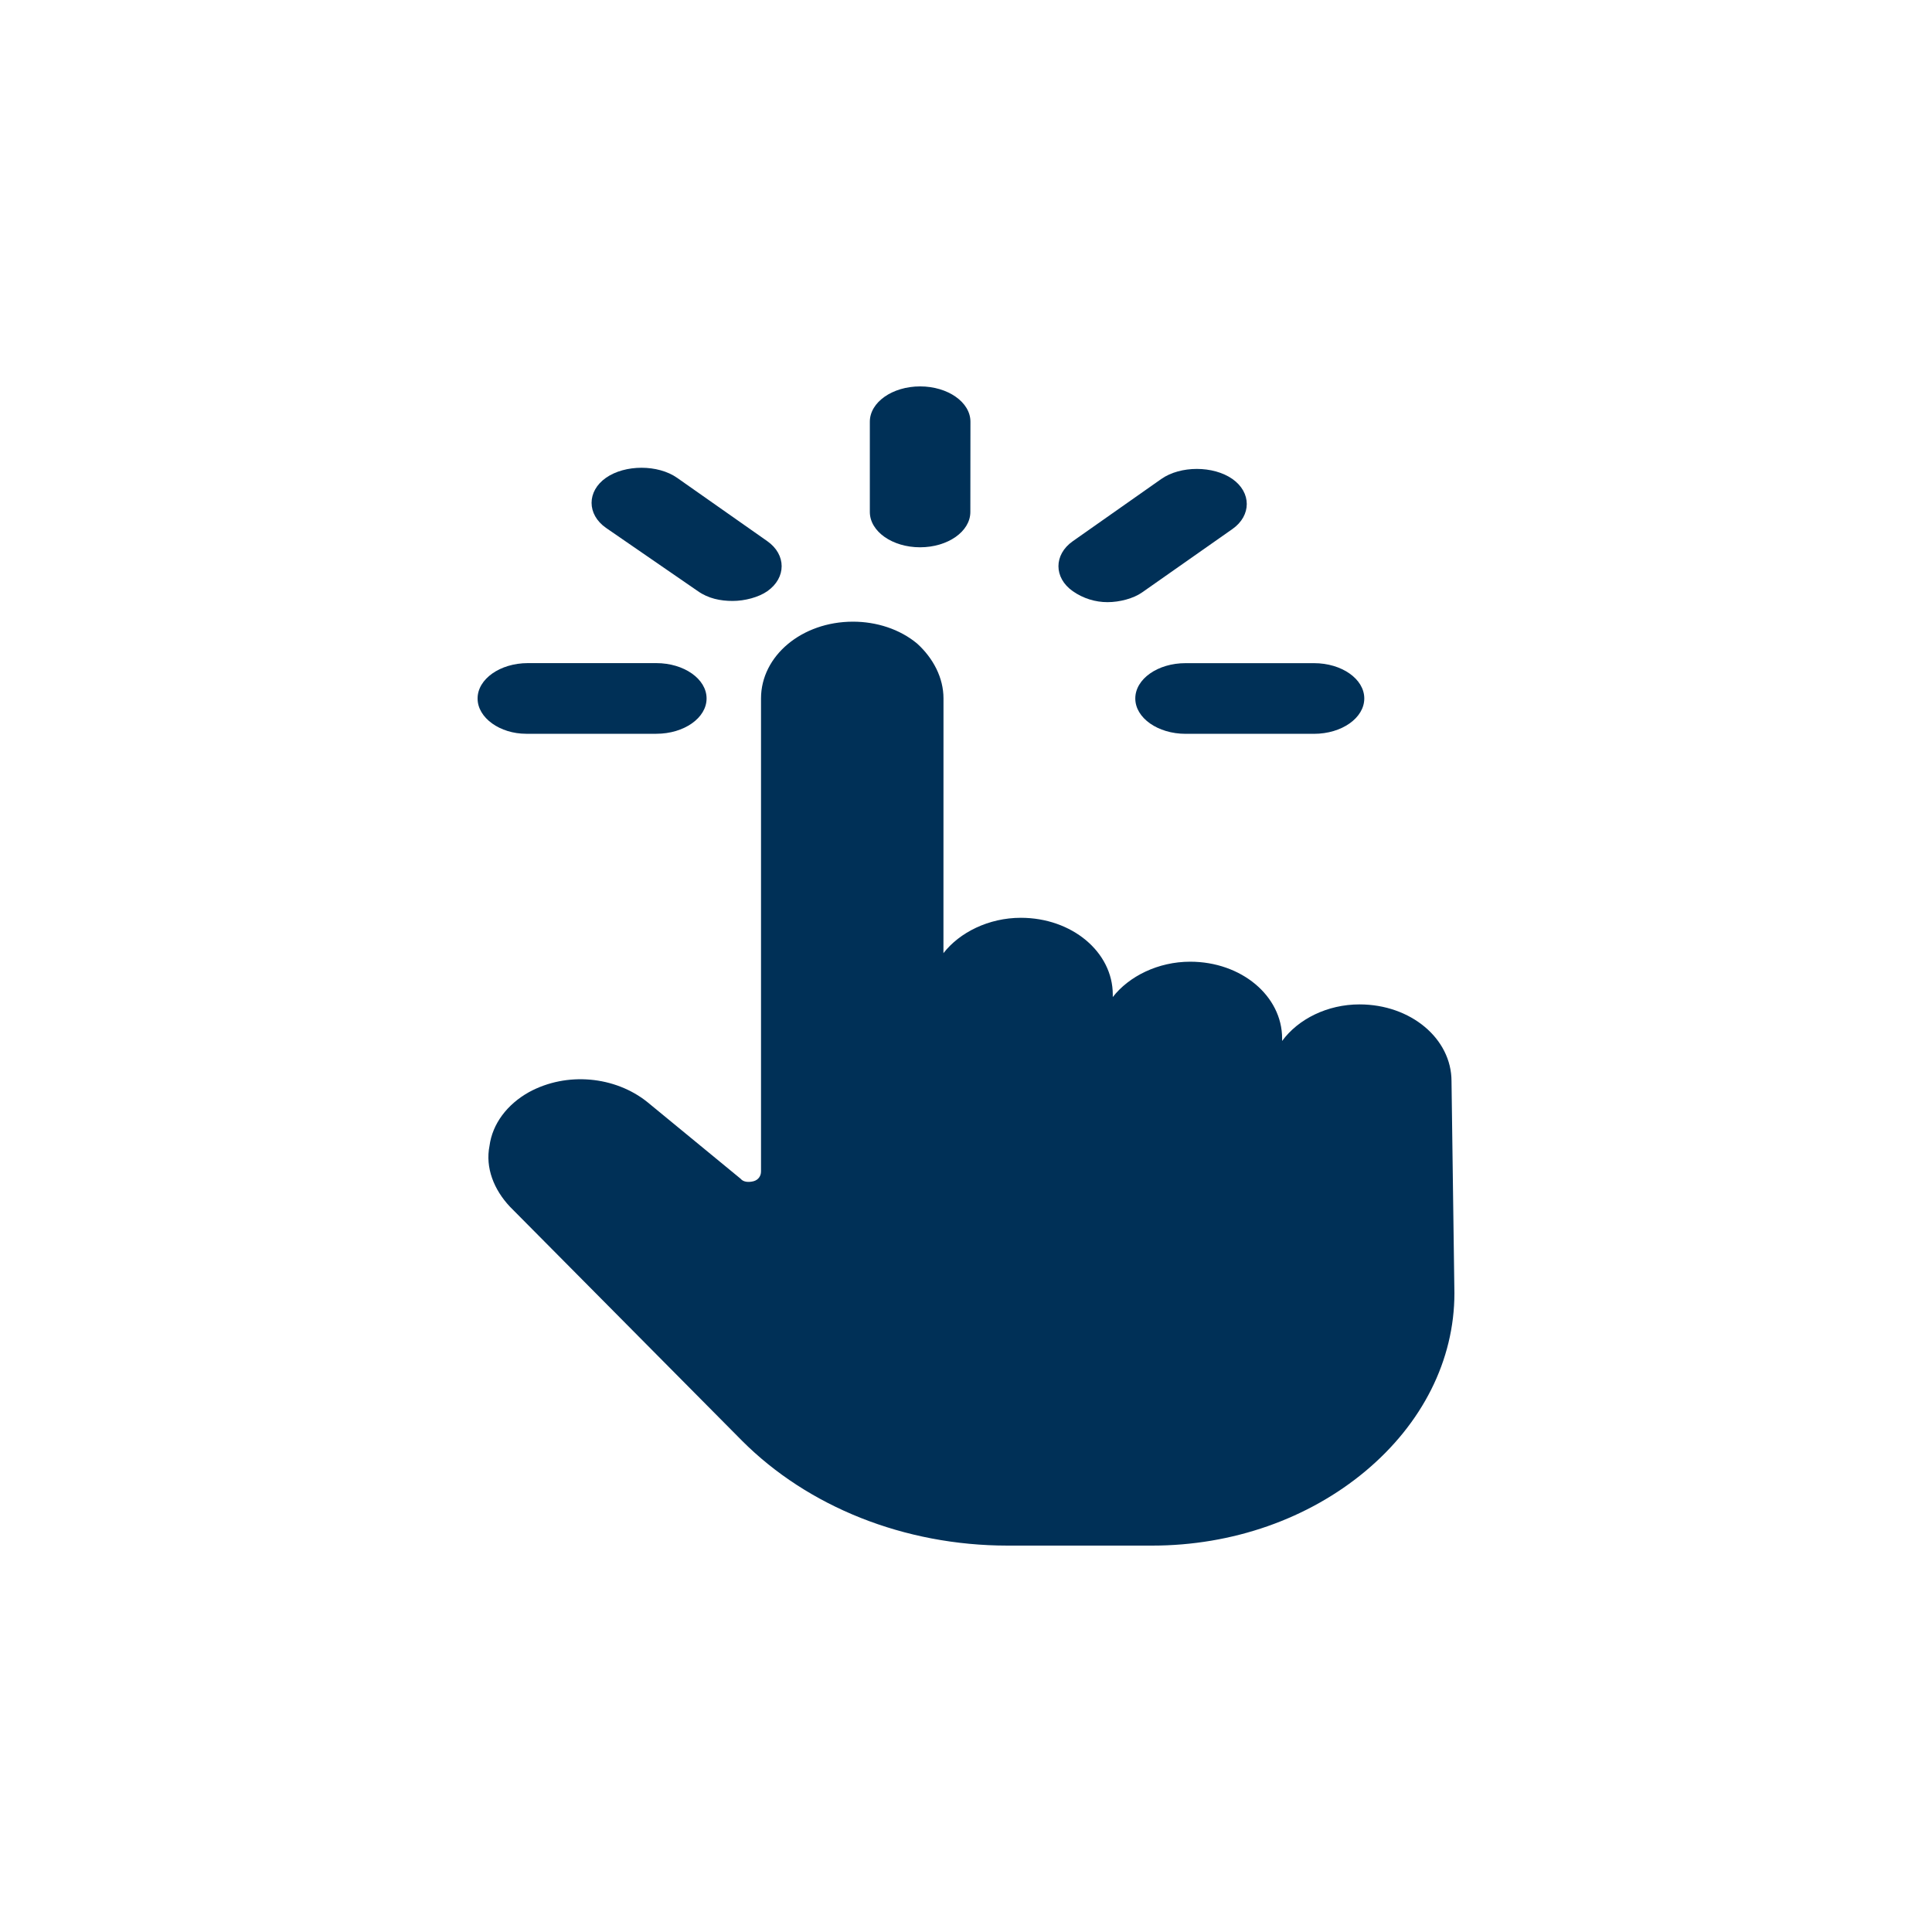 <svg width="40" height="40" viewBox="0 0 40 40" fill="none" xmlns="http://www.w3.org/2000/svg">
<path d="M30.052 22.385C30.052 21.501 29.205 20.795 28.147 20.795C27.483 20.795 26.878 21.097 26.545 21.552V21.501C26.545 20.618 25.699 19.911 24.641 19.911C23.976 19.911 23.372 20.214 23.039 20.643V20.593C23.039 19.709 22.192 19.002 21.135 19.002C20.47 19.002 19.866 19.305 19.533 19.734L19.534 14.461C19.534 14.032 19.322 13.628 18.989 13.325C18.627 13.023 18.143 12.871 17.66 12.871C16.602 12.871 15.756 13.578 15.756 14.461V24.253C15.756 24.353 15.696 24.429 15.605 24.455C15.514 24.48 15.393 24.48 15.333 24.404L13.399 22.814C12.735 22.284 11.737 22.183 10.951 22.612C10.498 22.865 10.195 23.269 10.135 23.722C10.044 24.177 10.226 24.631 10.558 24.984L15.363 29.829C16.723 31.192 18.718 32 20.863 32H23.855C25.517 32 27.088 31.445 28.268 30.46C29.446 29.476 30.112 28.163 30.112 26.775L30.052 22.385Z" fill="#003057"/>
<path d="M19.049 11.331C19.624 11.331 20.09 11.003 20.09 10.6L20.092 8.731C20.092 8.327 19.624 8 19.05 8C18.475 8 18.009 8.328 18.009 8.731V10.598C18.008 11.003 18.475 11.331 19.049 11.331Z" fill="#003057"/>
<path d="M14.45 12.24C14.666 12.392 14.917 12.442 15.168 12.442C15.419 12.442 15.707 12.366 15.887 12.24C16.282 11.962 16.282 11.483 15.887 11.205L14.019 9.893C13.623 9.615 12.941 9.615 12.545 9.893C12.149 10.171 12.149 10.65 12.545 10.928L14.45 12.24Z" fill="#003057"/>
<path d="M10.893 15.192H13.588C14.163 15.192 14.629 14.864 14.629 14.461C14.629 14.057 14.162 13.729 13.588 13.729H10.93C10.354 13.729 9.888 14.058 9.888 14.461C9.887 14.864 10.354 15.192 10.893 15.192Z" fill="#003057"/>
<path d="M23.505 14.461C23.505 14.865 23.973 15.193 24.547 15.193H27.205C27.78 15.193 28.246 14.864 28.246 14.461C28.246 14.057 27.779 13.73 27.205 13.73H24.547C23.971 13.729 23.505 14.057 23.505 14.461Z" fill="#003057"/>
<path d="M22.93 12.467C23.181 12.467 23.469 12.391 23.648 12.264L25.516 10.953C25.912 10.675 25.912 10.195 25.516 9.917C25.12 9.639 24.438 9.639 24.043 9.917L22.211 11.205C21.815 11.483 21.815 11.962 22.211 12.24C22.427 12.391 22.678 12.467 22.93 12.467Z" fill="#003057"/>
</svg>
